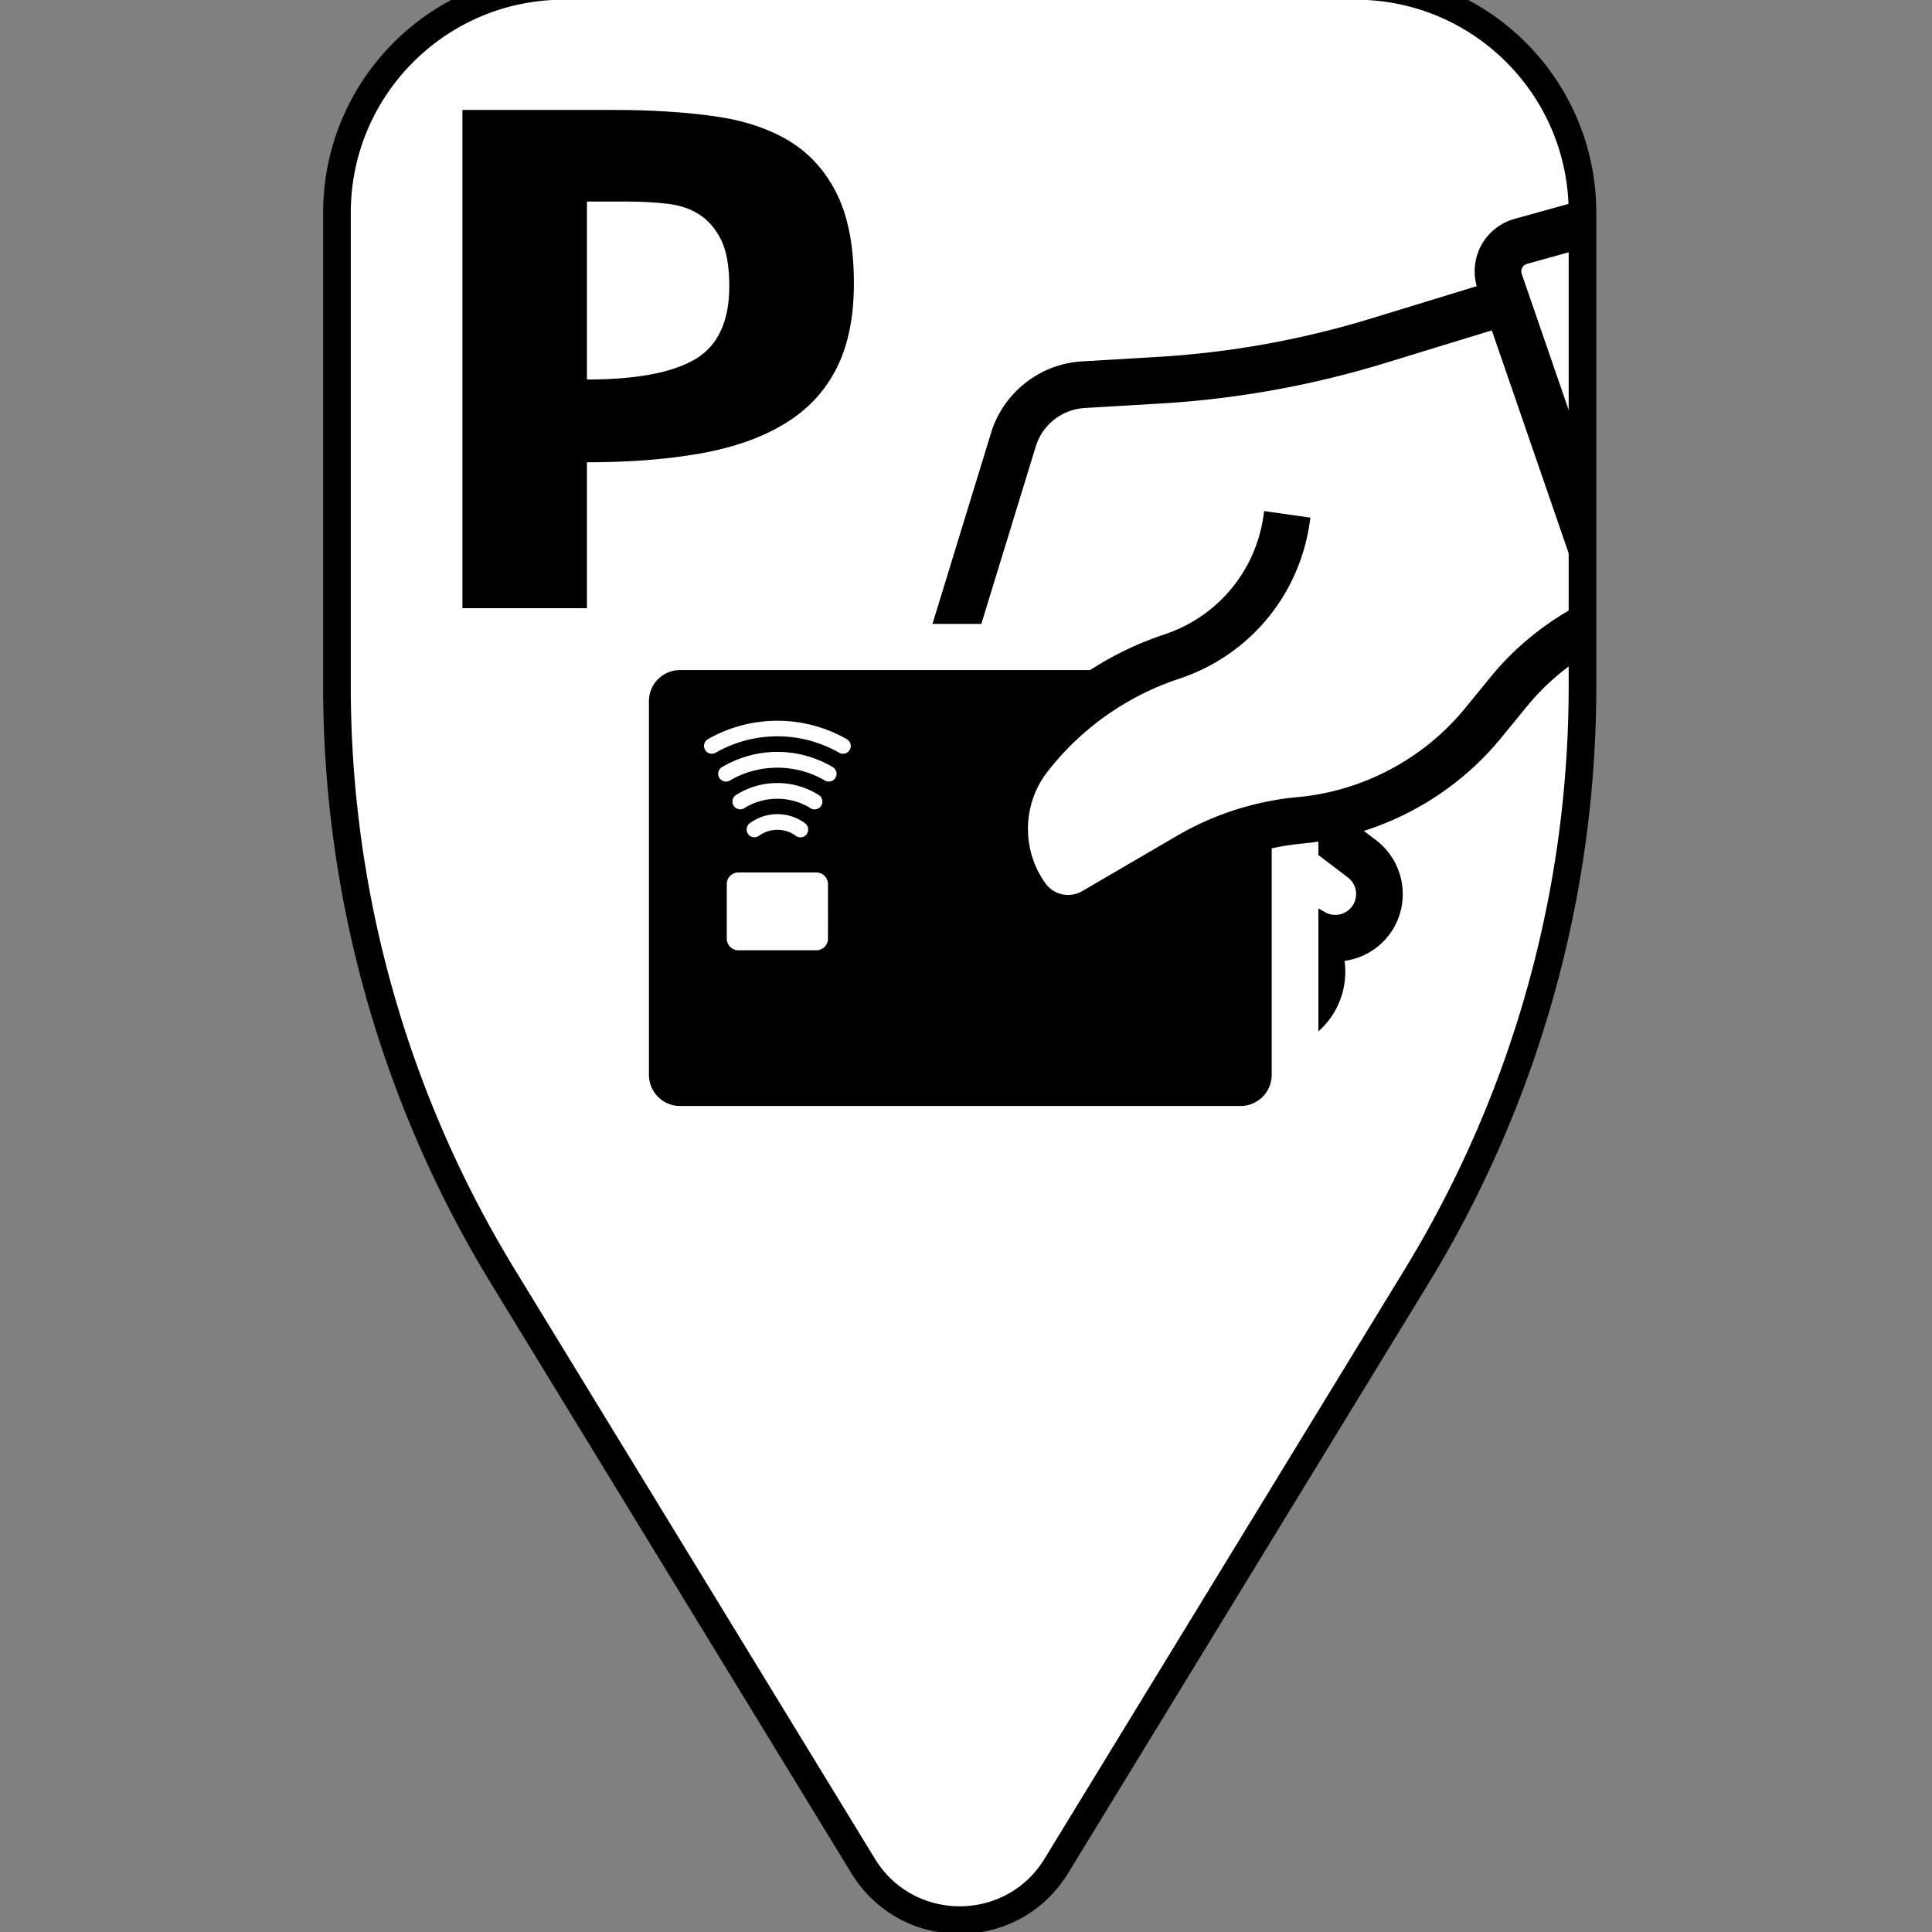 <svg width="70" height="70" xmlns="http://www.w3.org/2000/svg"><rect width="100%" height="100%" fill="#808080" stroke="none"/><g style="fill:#fff;stroke:#000;stroke-opacity:1;stroke-width:5.031;stroke-miterlimit:4;stroke-dasharray:none"><path d="M0 0h-144.165c-22.811 0-41.303-18.492-41.303-41.303v-86.234a206.15 206.15 0 0 1 30.246-107.497l65.549-107.262c8.038-13.154 27.143-13.154 35.181 0l65.549 107.262a206.15 206.15 0 0 1 30.246 107.497v86.234C41.303-18.492 22.811 0 0 0" style="fill:#fff;fill-opacity:1;fill-rule:nonzero;stroke:#000;stroke-opacity:1;stroke-width:5.031;stroke-miterlimit:4;stroke-dasharray:none" transform="matrix(.199 0 0 -.199 49.117 -.511)"/></g><g style="fill:#000"><path d="M0 0v32.403h7.448c2.597 0 5.023-.145 7.29-.409 2.268-.277 4.219-.949 5.84-2.03 1.621-1.081 2.913-2.61 3.889-4.614.962-2.004 1.45-4.772 1.45-8.345 0-6.472-2.096-10.928-6.314-13.367C15.397 1.213 8.859 0 0 0m36.041-8.015c4.166 2.531 7.29 5.88 9.399 10.045 2.11 4.153 3.164 9.307 3.164 15.463 0 6.697-1.028 12.128-3.085 16.281-2.056 4.152-4.943 7.369-8.661 9.636-3.73 2.267-8.291 3.783-13.696 4.535-5.392.751-11.39 1.134-17.981 1.134h-27.855V-41.63H0v26.562c7.778 0 14.686.541 20.736 1.622 6.051 1.081 11.153 2.887 15.305 5.431" style="fill:#000;fill-opacity:1;fill-rule:nonzero;stroke:none" transform="matrix(.199 0 0 -.199 21.266 13.751)"/></g><g style="fill:#000"><path d="M0 0a1.418 1.418 0 0 0-1.935-.526 22.665 22.665 0 0 1-11.236 2.983A22.667 22.667 0 0 1-24.407-.526 1.415 1.415 0 0 0-26.342 0a1.42 1.42 0 0 0 .527 1.935 25.502 25.502 0 0 0 25.289 0A1.42 1.42 0 0 0 0 0m-2.593-5.09a1.418 1.418 0 0 0-1.941-.498c-5.254 3.108-12.02 3.108-17.274 0a1.417 1.417 0 1 0-1.443 2.44 19.823 19.823 0 0 0 10.08 2.77c3.53 0 7.017-.958 10.08-2.77a1.417 1.417 0 0 0 .498-1.942m-5.243-10.265a1.415 1.415 0 0 0-1.981-.302c-1.969 1.449-4.741 1.449-6.705 0a1.418 1.418 0 0 0-1.682 2.283 8.435 8.435 0 0 0 5.033 1.658 8.437 8.437 0 0 0 5.033-1.658 1.416 1.416 0 0 0 .302-1.981m-11.36 4.726a1.418 1.418 0 0 0-1.512 2.399 14.136 14.136 0 0 0 7.537 2.183c2.663 0 5.27-.755 7.538-2.183a1.419 1.419 0 0 0 .444-1.956 1.42 1.42 0 0 0-1.956-.443c-3.627 2.286-8.421 2.288-12.051 0m15.238-23.747a2.126 2.126 0 0 0-2.126-2.126h-14.174a2.126 2.126 0 0 0-2.126 2.126v9.921c0 1.174.952 2.126 2.126 2.126h14.174a2.126 2.126 0 0 0 2.126-2.126zm120.67 47.664-4.704-5.75C104.491-1.648 93.4-7.534 81.579-8.608a53.383 53.383 0 0 1-21.931-7.013L42.341-25.723a5.082 5.082 0 0 0-6.71 1.421c-4.371 6.062-4.219 14.412.371 20.309a50.372 50.372 0 0 0 23.947 16.919c12.778 4.245 21.899 15.162 23.803 28.493l.121.85-8.418 1.199-.121-.848c-1.445-10.116-8.368-18.402-18.066-21.624a59.03 59.03 0 0 1-13.49-6.475h-74.665a5.67 5.67 0 0 1-5.67-5.669v-68.031a5.67 5.67 0 0 1 5.67-5.67H71.16a5.67 5.67 0 0 1 5.669 5.67v41.23a44.19 44.19 0 0 0 5.52.872c1 .091 1.994.218 2.984.366v-2.448l5.37-4.083a3.808 3.808 0 0 0 .881-5.093 3.794 3.794 0 0 0-5.066-1.218l-1.185.68v-22.393a14.572 14.572 0 0 1 2.539 2.936c1.971 3.022 2.672 6.541 2.225 9.9 3.409.477 6.596 2.362 8.61 5.449 3.505 5.374 2.25 12.625-2.857 16.508l-2.239 1.702c9.707 3.107 18.471 8.969 24.979 16.924l4.704 5.75a43.707 43.707 0 0 0 10.229 9.083v9.79c-6.455-3.284-12.214-7.87-16.811-13.488" style="fill:#000;fill-opacity:1;fill-rule:nonzero;stroke:none" transform="matrix(.199 0 0 -.199 30.787 27.167)"/></g><g style="fill:#000"><path d="m0 0 10.063 2.795v8.826l-12.34-3.428a9.955 9.955 0 0 1-6.126-4.944 9.95 9.95 0 0 1-.753-7.306l-19.291-5.904a166.024 166.024 0 0 0-38.716-6.97l-13.887-.823c-7.639-.452-14.28-5.672-16.525-12.989l-10.676-34.805h8.896l9.911 32.311a9.963 9.963 0 0 0 8.897 6.995l13.888.823a174.444 174.444 0 0 1 40.7 7.327l19.549 5.983 16.473-47.774v26.086L-.96-1.827a1.4 1.4 0 0 0 .085 1.12c.106.203.361.564.875.707" style="fill:#000;fill-opacity:1;fill-rule:nonzero;stroke:none" transform="matrix(.199 0 0 -.199 55.327 9.561)"/></g></svg>